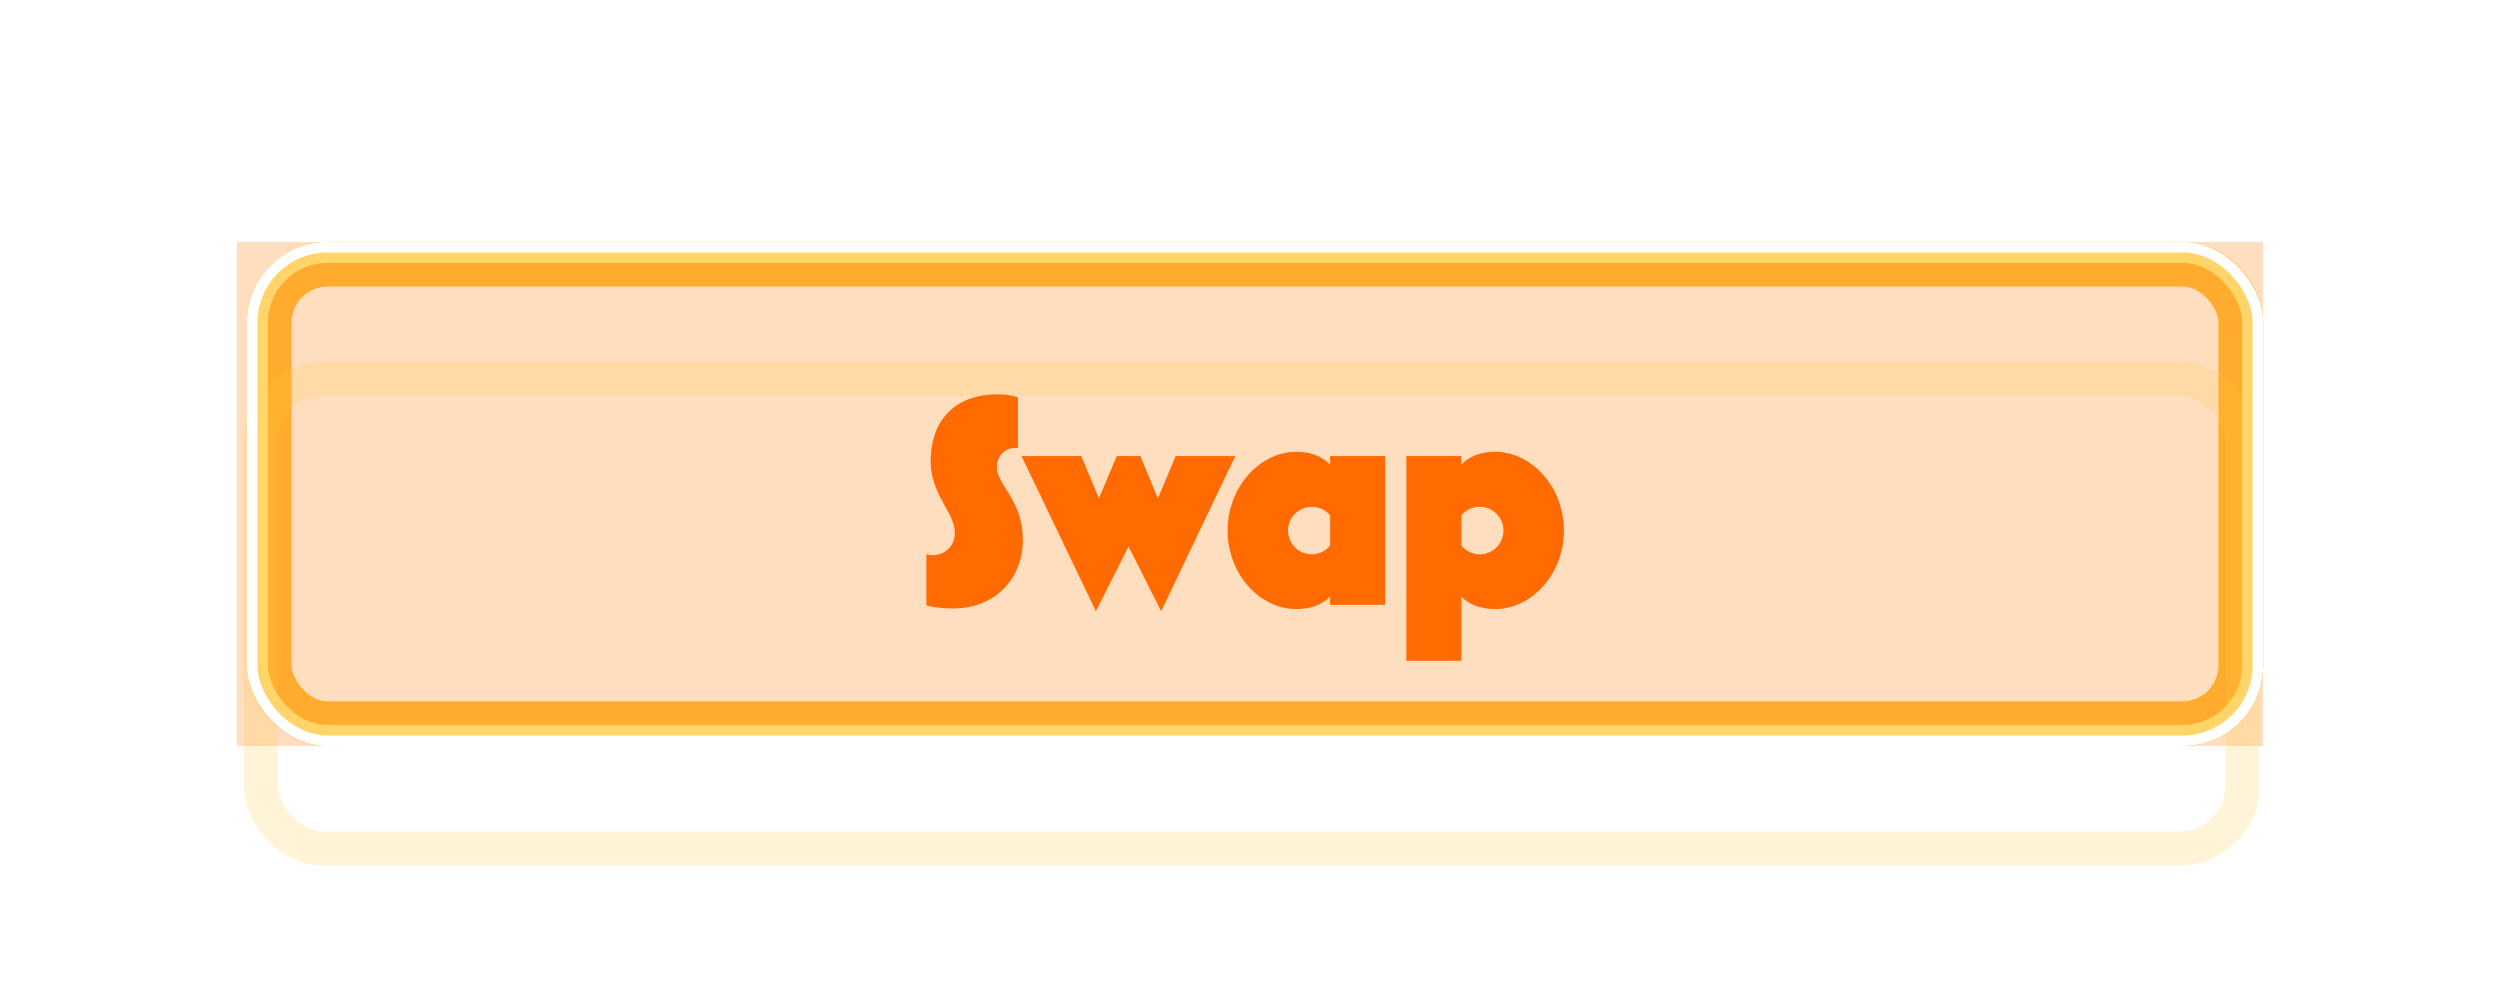 <svg width="248" height="98" viewBox="0 0 248 98" fill="none" xmlns="http://www.w3.org/2000/svg">
<g style="mix-blend-mode:hard-light" filter="url(#filter0_f_11586_121976)">
<rect x="23.5" y="24" width="201" height="50" fill="#FF922D" fill-opacity="0.3"/>
</g>
<g style="mix-blend-mode:hard-light" filter="url(#filter1_f_11586_121976)">
<rect x="26.193" y="25.693" width="196.615" height="46.615" rx="6.307" stroke="#FFAB2D" stroke-width="3.385"/>
</g>
<g style="mix-blend-mode:hard-light" filter="url(#filter2_f_11586_121976)">
<rect x="26.713" y="26.213" width="195.573" height="45.573" rx="5.786" stroke="#FFAB2D" stroke-width="4.427"/>
</g>
<g style="mix-blend-mode:hard-light" filter="url(#filter3_ddi_11586_121976)">
<rect x="26.193" y="25.693" width="196.615" height="46.615" rx="6.307" stroke="#FFC940" stroke-opacity="0.2" stroke-width="3.385"/>
</g>
<g filter="url(#filter4_f_11586_121976)">
<rect x="25.542" y="25.042" width="197.917" height="47.917" rx="6.958" stroke="#FFD56A" stroke-width="2.083"/>
</g>
<g filter="url(#filter5_f_11586_121976)">
<rect x="25.021" y="24.521" width="198.958" height="48.958" rx="7.479" stroke="white" stroke-width="1.042"/>
</g>
<path d="M94.51 60.36C98.92 60.36 101.47 57.21 101.47 53.58C101.47 51.15 100.51 49.65 99.76 48.45C99.28 47.67 98.89 47.04 98.89 46.38C98.89 45.18 99.7 44.43 100.75 44.43C100.81 44.43 100.84 44.43 100.99 44.46V39.42C100.45 39.21 99.64 39.12 98.98 39.12C94.54 39.12 92.32 41.88 92.32 45.75C92.32 47.61 93.07 48.99 93.73 50.19C94.27 51.12 94.72 51.99 94.72 52.89C94.72 54.12 93.76 55.08 92.5 55.08C92.32 55.08 92.08 55.05 91.9 54.96V60.06C92.59 60.24 93.43 60.36 94.51 60.36ZM111.951 54.21L115.191 60.63L122.541 45.24H116.631L114.861 49.44L113.121 45.24H110.781L109.011 49.44L107.271 45.24H101.331L108.711 60.63L111.951 54.21ZM128.586 60.42C130.116 60.42 131.166 59.94 131.946 59.19V60H137.406V45.24H131.946V46.08C131.166 45.3 130.116 44.82 128.586 44.82C124.956 44.82 121.776 48.33 121.776 52.62C121.776 56.94 124.956 60.42 128.586 60.42ZM130.116 54.99C128.826 54.99 127.776 53.94 127.776 52.62C127.776 51.33 128.826 50.28 130.116 50.28C130.866 50.28 131.496 50.58 131.946 51.12V54.12C131.496 54.66 130.866 54.99 130.116 54.99ZM144.971 65.55V59.19C145.721 59.94 146.801 60.42 148.331 60.42C151.961 60.42 155.141 56.94 155.141 52.62C155.141 48.33 151.961 44.82 148.331 44.82C146.801 44.82 145.721 45.3 144.971 46.08V45.24H139.511V65.55H144.971ZM146.801 54.99C146.051 54.99 145.421 54.66 144.971 54.12V51.12C145.421 50.58 146.051 50.28 146.801 50.28C148.091 50.28 149.141 51.33 149.141 52.62C149.141 53.94 148.091 54.99 146.801 54.99Z" fill="#FF6B00"/>
<defs>
<filter id="filter0_f_11586_121976" x="0.06" y="0.56" width="247.88" height="96.88" filterUnits="userSpaceOnUse" color-interpolation-filters="sRGB">
<feFlood flood-opacity="0" result="BackgroundImageFix"/>
<feBlend mode="normal" in="SourceGraphic" in2="BackgroundImageFix" result="shape"/>
<feGaussianBlur stdDeviation="11.72" result="effect1_foregroundBlur_11586_121976"/>
</filter>
<filter id="filter1_f_11586_121976" x="1.062" y="0.562" width="246.875" height="96.875" filterUnits="userSpaceOnUse" color-interpolation-filters="sRGB">
<feFlood flood-opacity="0" result="BackgroundImageFix"/>
<feBlend mode="normal" in="SourceGraphic" in2="BackgroundImageFix" result="shape"/>
<feGaussianBlur stdDeviation="11.719" result="effect1_foregroundBlur_11586_121976"/>
</filter>
<filter id="filter2_f_11586_121976" x="16.688" y="16.188" width="215.625" height="65.625" filterUnits="userSpaceOnUse" color-interpolation-filters="sRGB">
<feFlood flood-opacity="0" result="BackgroundImageFix"/>
<feBlend mode="normal" in="SourceGraphic" in2="BackgroundImageFix" result="shape"/>
<feGaussianBlur stdDeviation="3.906" result="effect1_foregroundBlur_11586_121976"/>
</filter>
<filter id="filter3_ddi_11586_121976" x="14.344" y="21.656" width="220.312" height="70.312" filterUnits="userSpaceOnUse" color-interpolation-filters="sRGB">
<feFlood flood-opacity="0" result="BackgroundImageFix"/>
<feColorMatrix in="SourceAlpha" type="matrix" values="0 0 0 0 0 0 0 0 0 0 0 0 0 0 0 0 0 0 127 0" result="hardAlpha"/>
<feOffset dy="3.385"/>
<feGaussianBlur stdDeviation="1.302"/>
<feColorMatrix type="matrix" values="0 0 0 0 0.224 0 0 0 0 0.15 0 0 0 0 0 0 0 0 0.7 0"/>
<feBlend mode="multiply" in2="BackgroundImageFix" result="effect1_dropShadow_11586_121976"/>
<feColorMatrix in="SourceAlpha" type="matrix" values="0 0 0 0 0 0 0 0 0 0 0 0 0 0 0 0 0 0 127 0" result="hardAlpha"/>
<feOffset dy="7.812"/>
<feGaussianBlur stdDeviation="5.078"/>
<feColorMatrix type="matrix" values="0 0 0 0 0.56 0 0 0 0 0.44 0 0 0 0 0 0 0 0 1 0"/>
<feBlend mode="color-dodge" in2="effect1_dropShadow_11586_121976" result="effect2_dropShadow_11586_121976"/>
<feBlend mode="normal" in="SourceGraphic" in2="effect2_dropShadow_11586_121976" result="shape"/>
<feColorMatrix in="SourceAlpha" type="matrix" values="0 0 0 0 0 0 0 0 0 0 0 0 0 0 0 0 0 0 127 0" result="hardAlpha"/>
<feOffset dx="-0.339" dy="0.677"/>
<feGaussianBlur stdDeviation="0.169"/>
<feComposite in2="hardAlpha" operator="arithmetic" k2="-1" k3="1"/>
<feColorMatrix type="matrix" values="0 0 0 0 1 0 0 0 0 1 0 0 0 0 1 0 0 0 0.5 0"/>
<feBlend mode="normal" in2="shape" result="effect3_innerShadow_11586_121976"/>
</filter>
<filter id="filter4_f_11586_121976" x="23.979" y="23.479" width="201.042" height="51.042" filterUnits="userSpaceOnUse" color-interpolation-filters="sRGB">
<feFlood flood-opacity="0" result="BackgroundImageFix"/>
<feBlend mode="normal" in="SourceGraphic" in2="BackgroundImageFix" result="shape"/>
<feGaussianBlur stdDeviation="0.26" result="effect1_foregroundBlur_11586_121976"/>
</filter>
<filter id="filter5_f_11586_121976" x="24.153" y="23.653" width="200.694" height="50.694" filterUnits="userSpaceOnUse" color-interpolation-filters="sRGB">
<feFlood flood-opacity="0" result="BackgroundImageFix"/>
<feBlend mode="normal" in="SourceGraphic" in2="BackgroundImageFix" result="shape"/>
<feGaussianBlur stdDeviation="0.174" result="effect1_foregroundBlur_11586_121976"/>
</filter>
</defs>
</svg>
